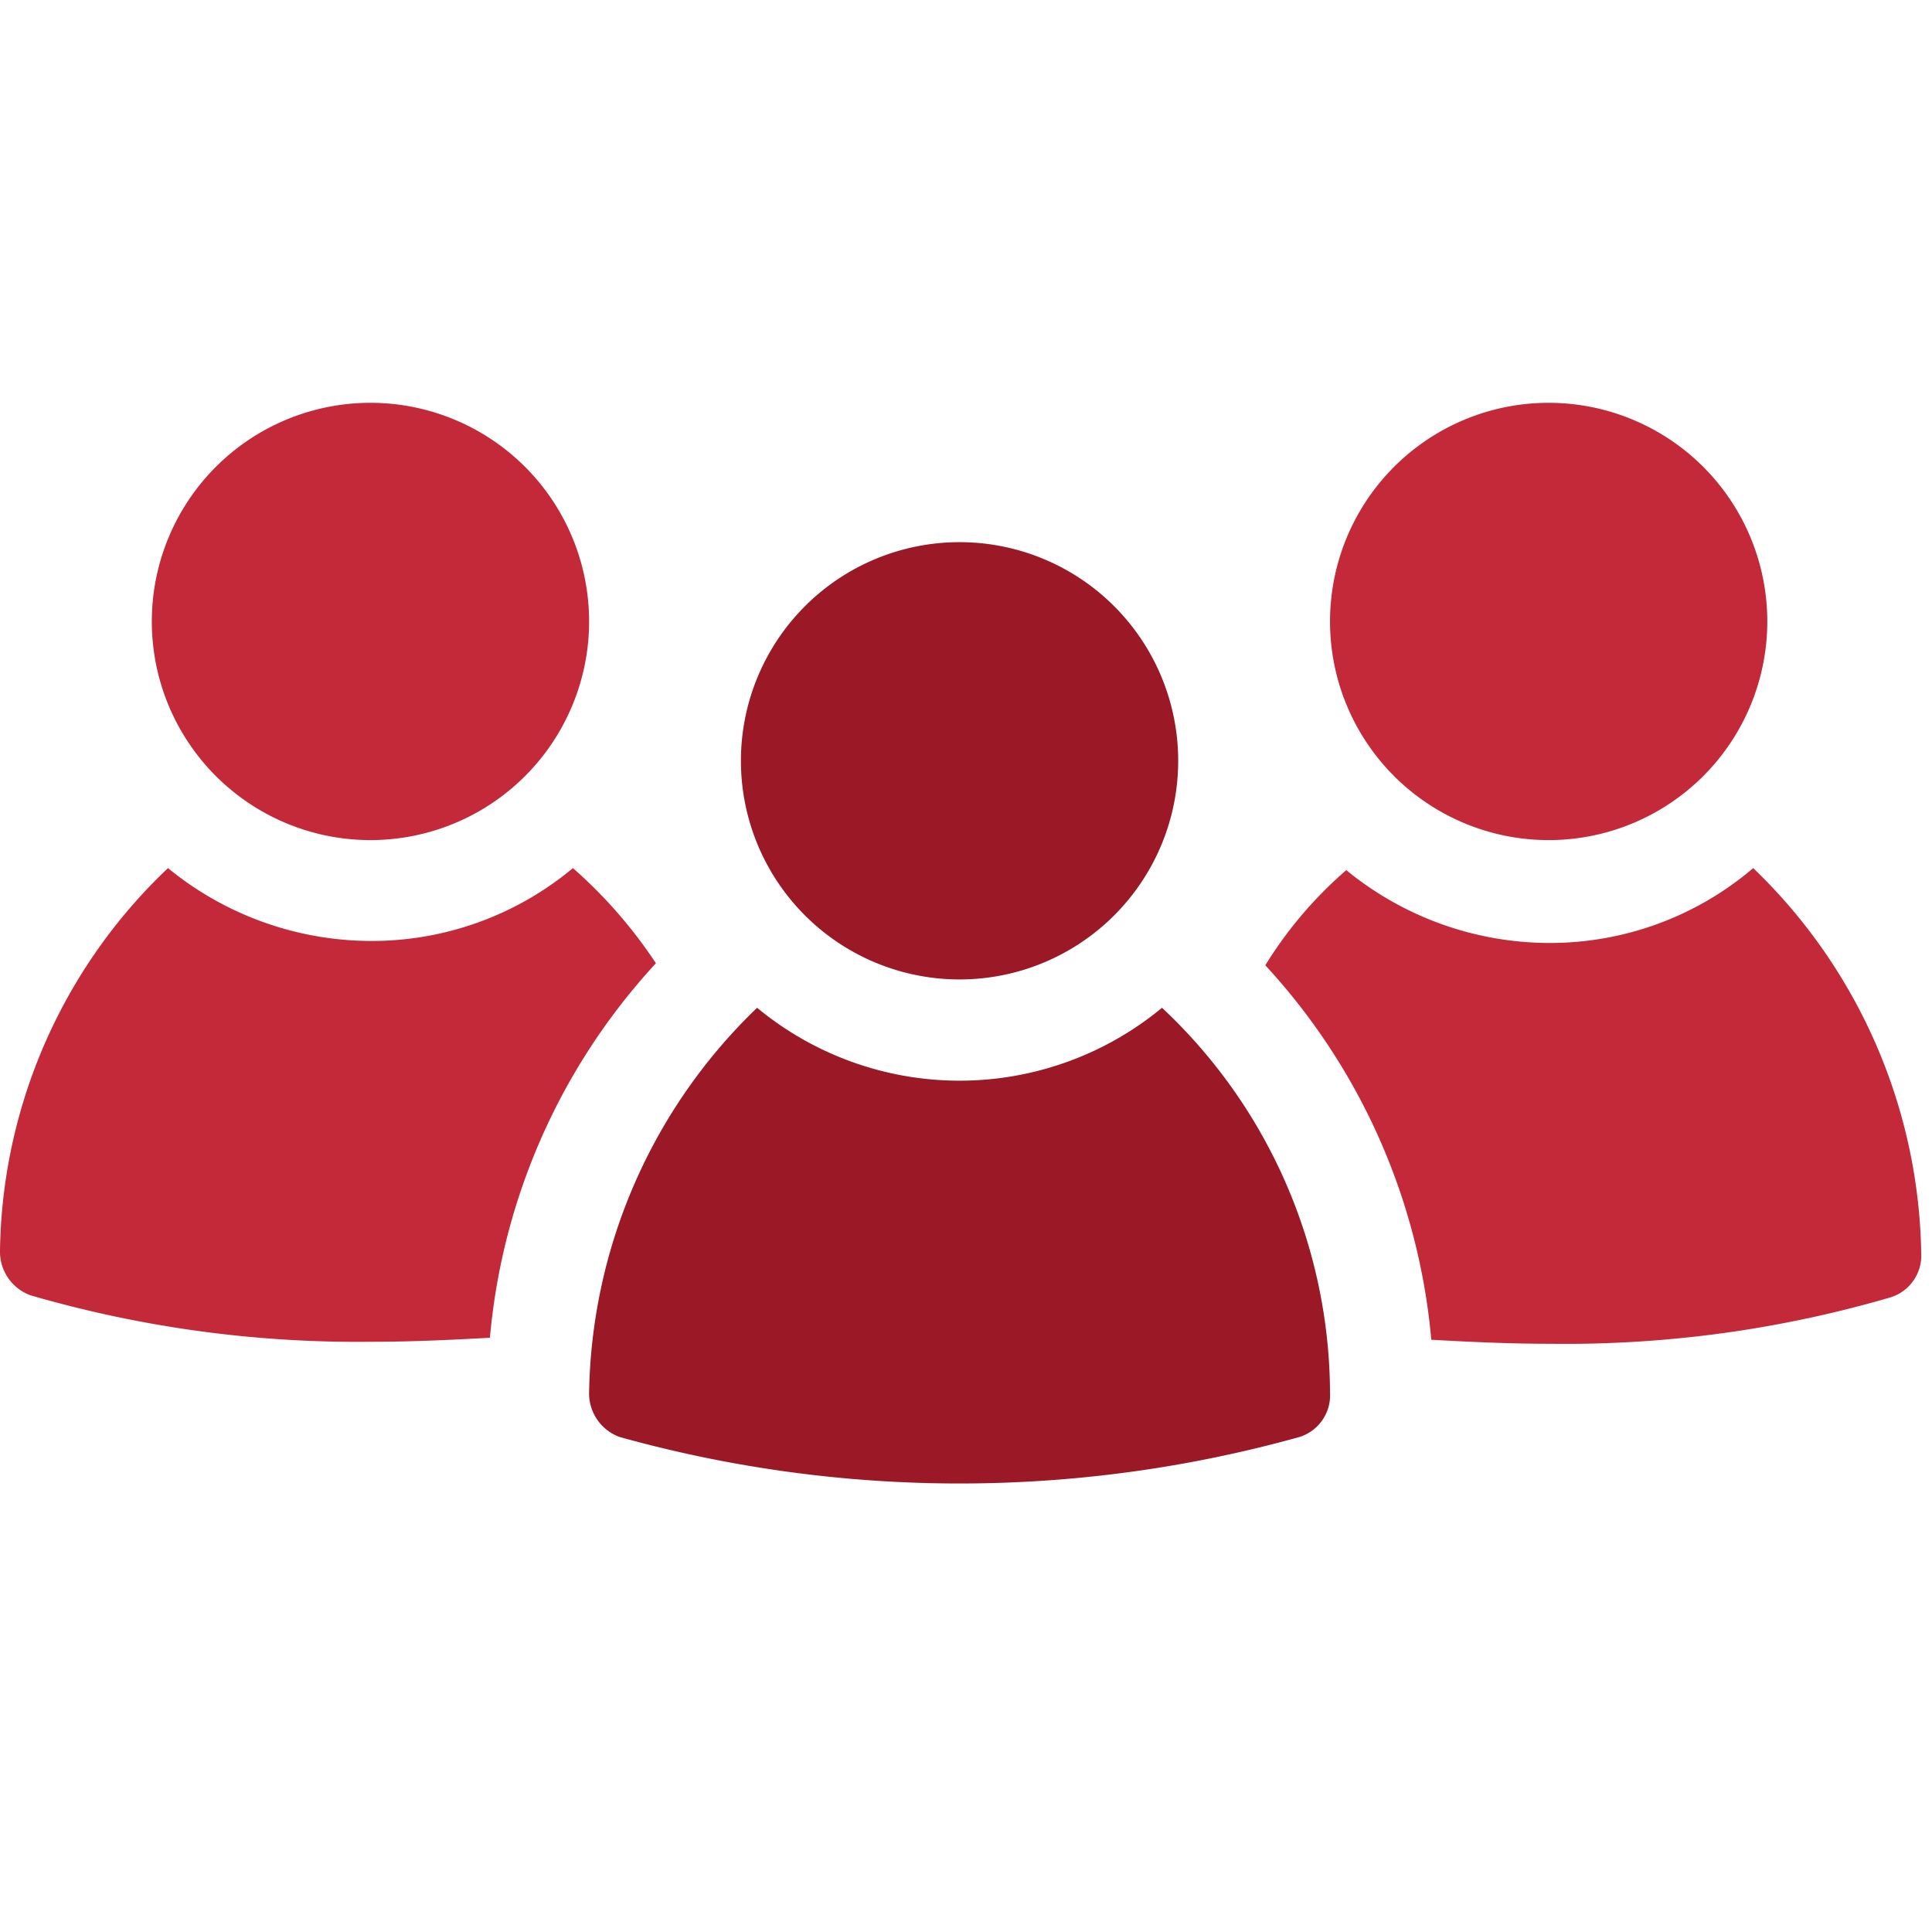 <svg xmlns="http://www.w3.org/2000/svg" width="24" height="24" viewBox="0 0 24 24">
  <g id="Group_69779" data-name="Group 69779" transform="translate(-230 -728)">
    <rect id="Rectangle_149187" data-name="Rectangle 149187" width="24" height="24" transform="translate(230 728)" fill="none"/>
    <g id="noun-people-2725726" transform="translate(145.44 602.52)">
      <path id="Path_42754" data-name="Path 42754" d="M440.624,259.28a3.89,3.89,0,0,1-2.54.93,3.99,3.99,0,0,1-2.515-.905,5.108,5.108,0,0,0-1.006,1.182,7.882,7.882,0,0,1,2.062,4.652c.453.025.956.05,1.484.05a14.4,14.4,0,0,0,4.225-.578.544.544,0,0,0,.377-.553,6.782,6.782,0,0,0-2.087-4.778Z" transform="translate(-334.285 -123.016)" fill="#c32939"/>
      <path id="Path_42755" data-name="Path 42755" d="M457.912,133.2a2.716,2.716,0,1,1-2.716-2.716,2.716,2.716,0,0,1,2.716,2.716" transform="translate(-351.398)" fill="#c32939"/>
      <path id="Path_42756" data-name="Path 42756" d="M91.677,259.28a3.9,3.9,0,0,1-2.515.905,3.991,3.991,0,0,1-2.515-.905,6.673,6.673,0,0,0-2.087,4.753.576.576,0,0,0,.377.553,14.553,14.553,0,0,0,4.225.578c.528,0,1.031-.025,1.484-.05a7.882,7.882,0,0,1,2.062-4.652,5.888,5.888,0,0,0-1.031-1.182Z" transform="translate(0 -123.016)" fill="#c32939"/>
      <path id="Path_42757" data-name="Path 42757" d="M131.992,133.2a2.716,2.716,0,1,1-2.716-2.716,2.716,2.716,0,0,1,2.716,2.716" transform="translate(-40.114)" fill="#c32939"/>
      <path id="Path_42758" data-name="Path 42758" d="M254.637,297.92a3.945,3.945,0,0,1-5.03,0,6.783,6.783,0,0,0-2.087,4.778.576.576,0,0,0,.377.553,15.72,15.72,0,0,0,8.45,0,.544.544,0,0,0,.377-.553A6.588,6.588,0,0,0,254.637,297.92Z" transform="translate(-155.642 -159.921)" fill="#9b1826"/>
      <path id="Path_42759" data-name="Path 42759" d="M294.952,171.836a2.716,2.716,0,1,1-2.716-2.716,2.716,2.716,0,0,1,2.716,2.716" transform="translate(-195.756 -36.905)" fill="#9b1826"/>
    </g>
  </g>
</svg>
